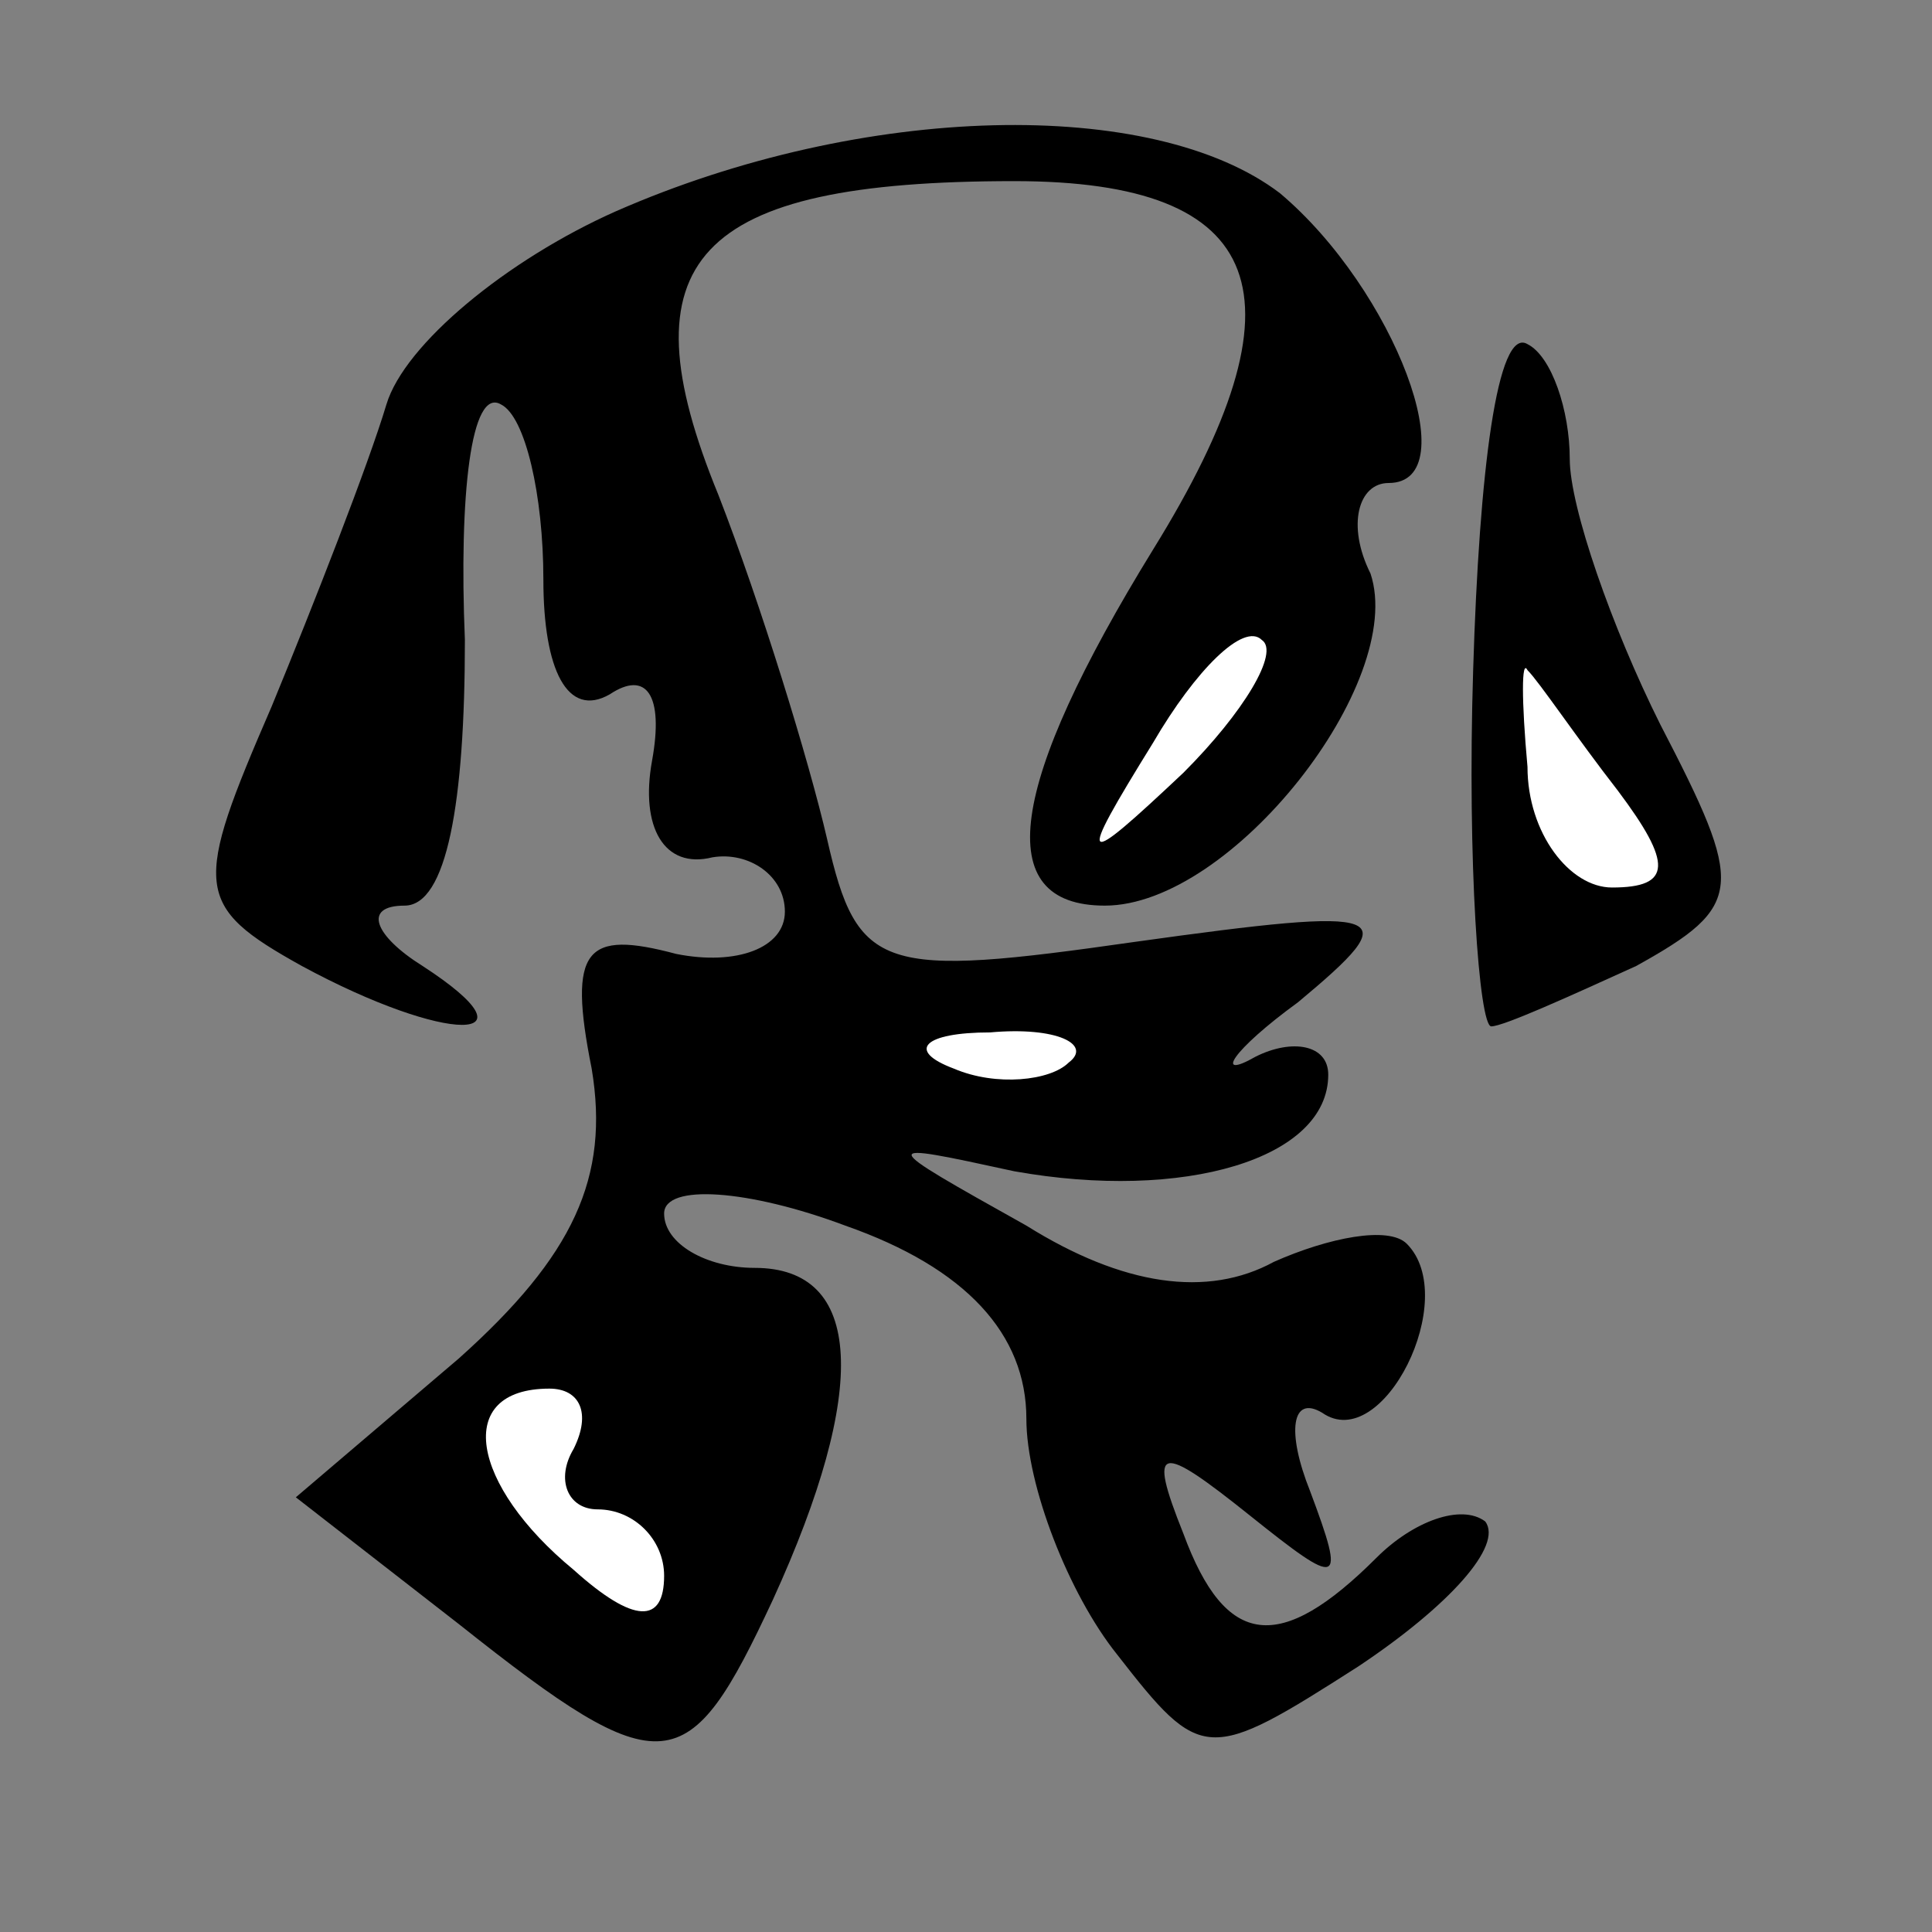 <?xml version="1.0" standalone="no"?>
<!DOCTYPE svg PUBLIC "-//W3C//DTD SVG 20010904//EN"
 "http://www.w3.org/TR/2001/REC-SVG-20010904/DTD/svg10.dtd">
<svg version="1.0" xmlns="http://www.w3.org/2000/svg"
 width="32pt" height="32pt" viewBox="0 0 32 32"
 preserveAspectRatio="xMidYMid meet">
<rect x="0" y="0" width="32" height="32" fill="#808080" stroke="none"/>
<g transform="translate(0,32) scale(0.1,-0.1)"
fill="#000000" stroke="none">
<path fill="#000000" stroke="none" d="M102 285 c-18 -8 -35 -22 -38 -32 -3
-10 -12 -33 -19 -50 -13 -30 -13 -33 5 -43 24 -13 40 -13 20 0 -8 5 -10 10 -3
10 7 0 10 17 10 44 -1 24 1 42 6 39 4 -2 7 -15 7 -29 0 -15 4 -23 11 -19 6 4
9 0 7 -11 -2 -11 2 -18 10 -16 6 1 12 -3 12 -9 0 -6 -8 -9 -18 -7 -15 4 -18 1
-14 -19 3 -18 -3 -31 -22 -48 l-27 -23 27 -21 c34 -27 38 -26 52 4 16 35 15
55 -3 55 -8 0 -15 4 -15 9 0 5 14 4 30 -2 20 -7 30 -18 30 -32 0 -11 7 -29 15
-39 14 -18 15 -18 40 -2 15 10 24 20 21 24 -4 3 -12 0 -18 -6 -16 -16 -25 -15
-32 4 -6 15 -4 15 11 3 15 -12 16 -12 10 4 -4 10 -3 16 2 13 10 -7 23 19 14
28 -3 3 -13 1 -22 -3 -11 -6 -25 -4 -41 6 -25 14 -25 14 -2 9 28 -5 52 2 52
16 0 5 -6 6 -12 3 -7 -4 -4 1 7 9 18 15 16 16 -27 10 -42 -6 -46 -5 -51 17 -3
13 -11 39 -18 57 -16 39 -4 52 49 52 42 0 49 -19 23 -61 -24 -39 -27 -59 -8
-59 21 0 50 37 44 55 -4 8 -2 15 3 15 13 0 1 32 -18 48 -21 16 -69 15 -110 -3z"/>
<path fill="#ffffff" stroke="none" d="M196 192 c-17 -16 -18 -16 -5 5 7 12
15 20 18 17 3 -2 -3 -12 -13 -22z"/>
<path fill="#ffffff" stroke="none" d="M177 144 c-3 -3 -12 -4 -19 -1 -8 3 -5
6 6 6 11 1 17 -2 13 -5z"/>
<path fill="#ffffff" stroke="none" d="M95 80 c-3 -5 -1 -10 4 -10 6 0 11 -5
11 -11 0 -8 -5 -8 -15 1 -17 14 -20 30 -4 30 5 0 7 -4 4 -10z"/>
<path fill="#000000" stroke="none" d="M244 209 c-1 -32 1 -59 3 -59 2 0 13 5
24 10 18 10 18 13 4 40 -8 16 -15 36 -15 44 0 8 -3 17 -7 19 -5 3 -8 -21 -9
-54z"/>
<path fill="#ffffff" stroke="none" d="M268 189 c9 -12 9 -16 -1 -16 -7 0 -14
9 -14 20 -1 11 -1 18 0 16 2 -2 8 -11 15 -20z"/>
</g>
</svg>
